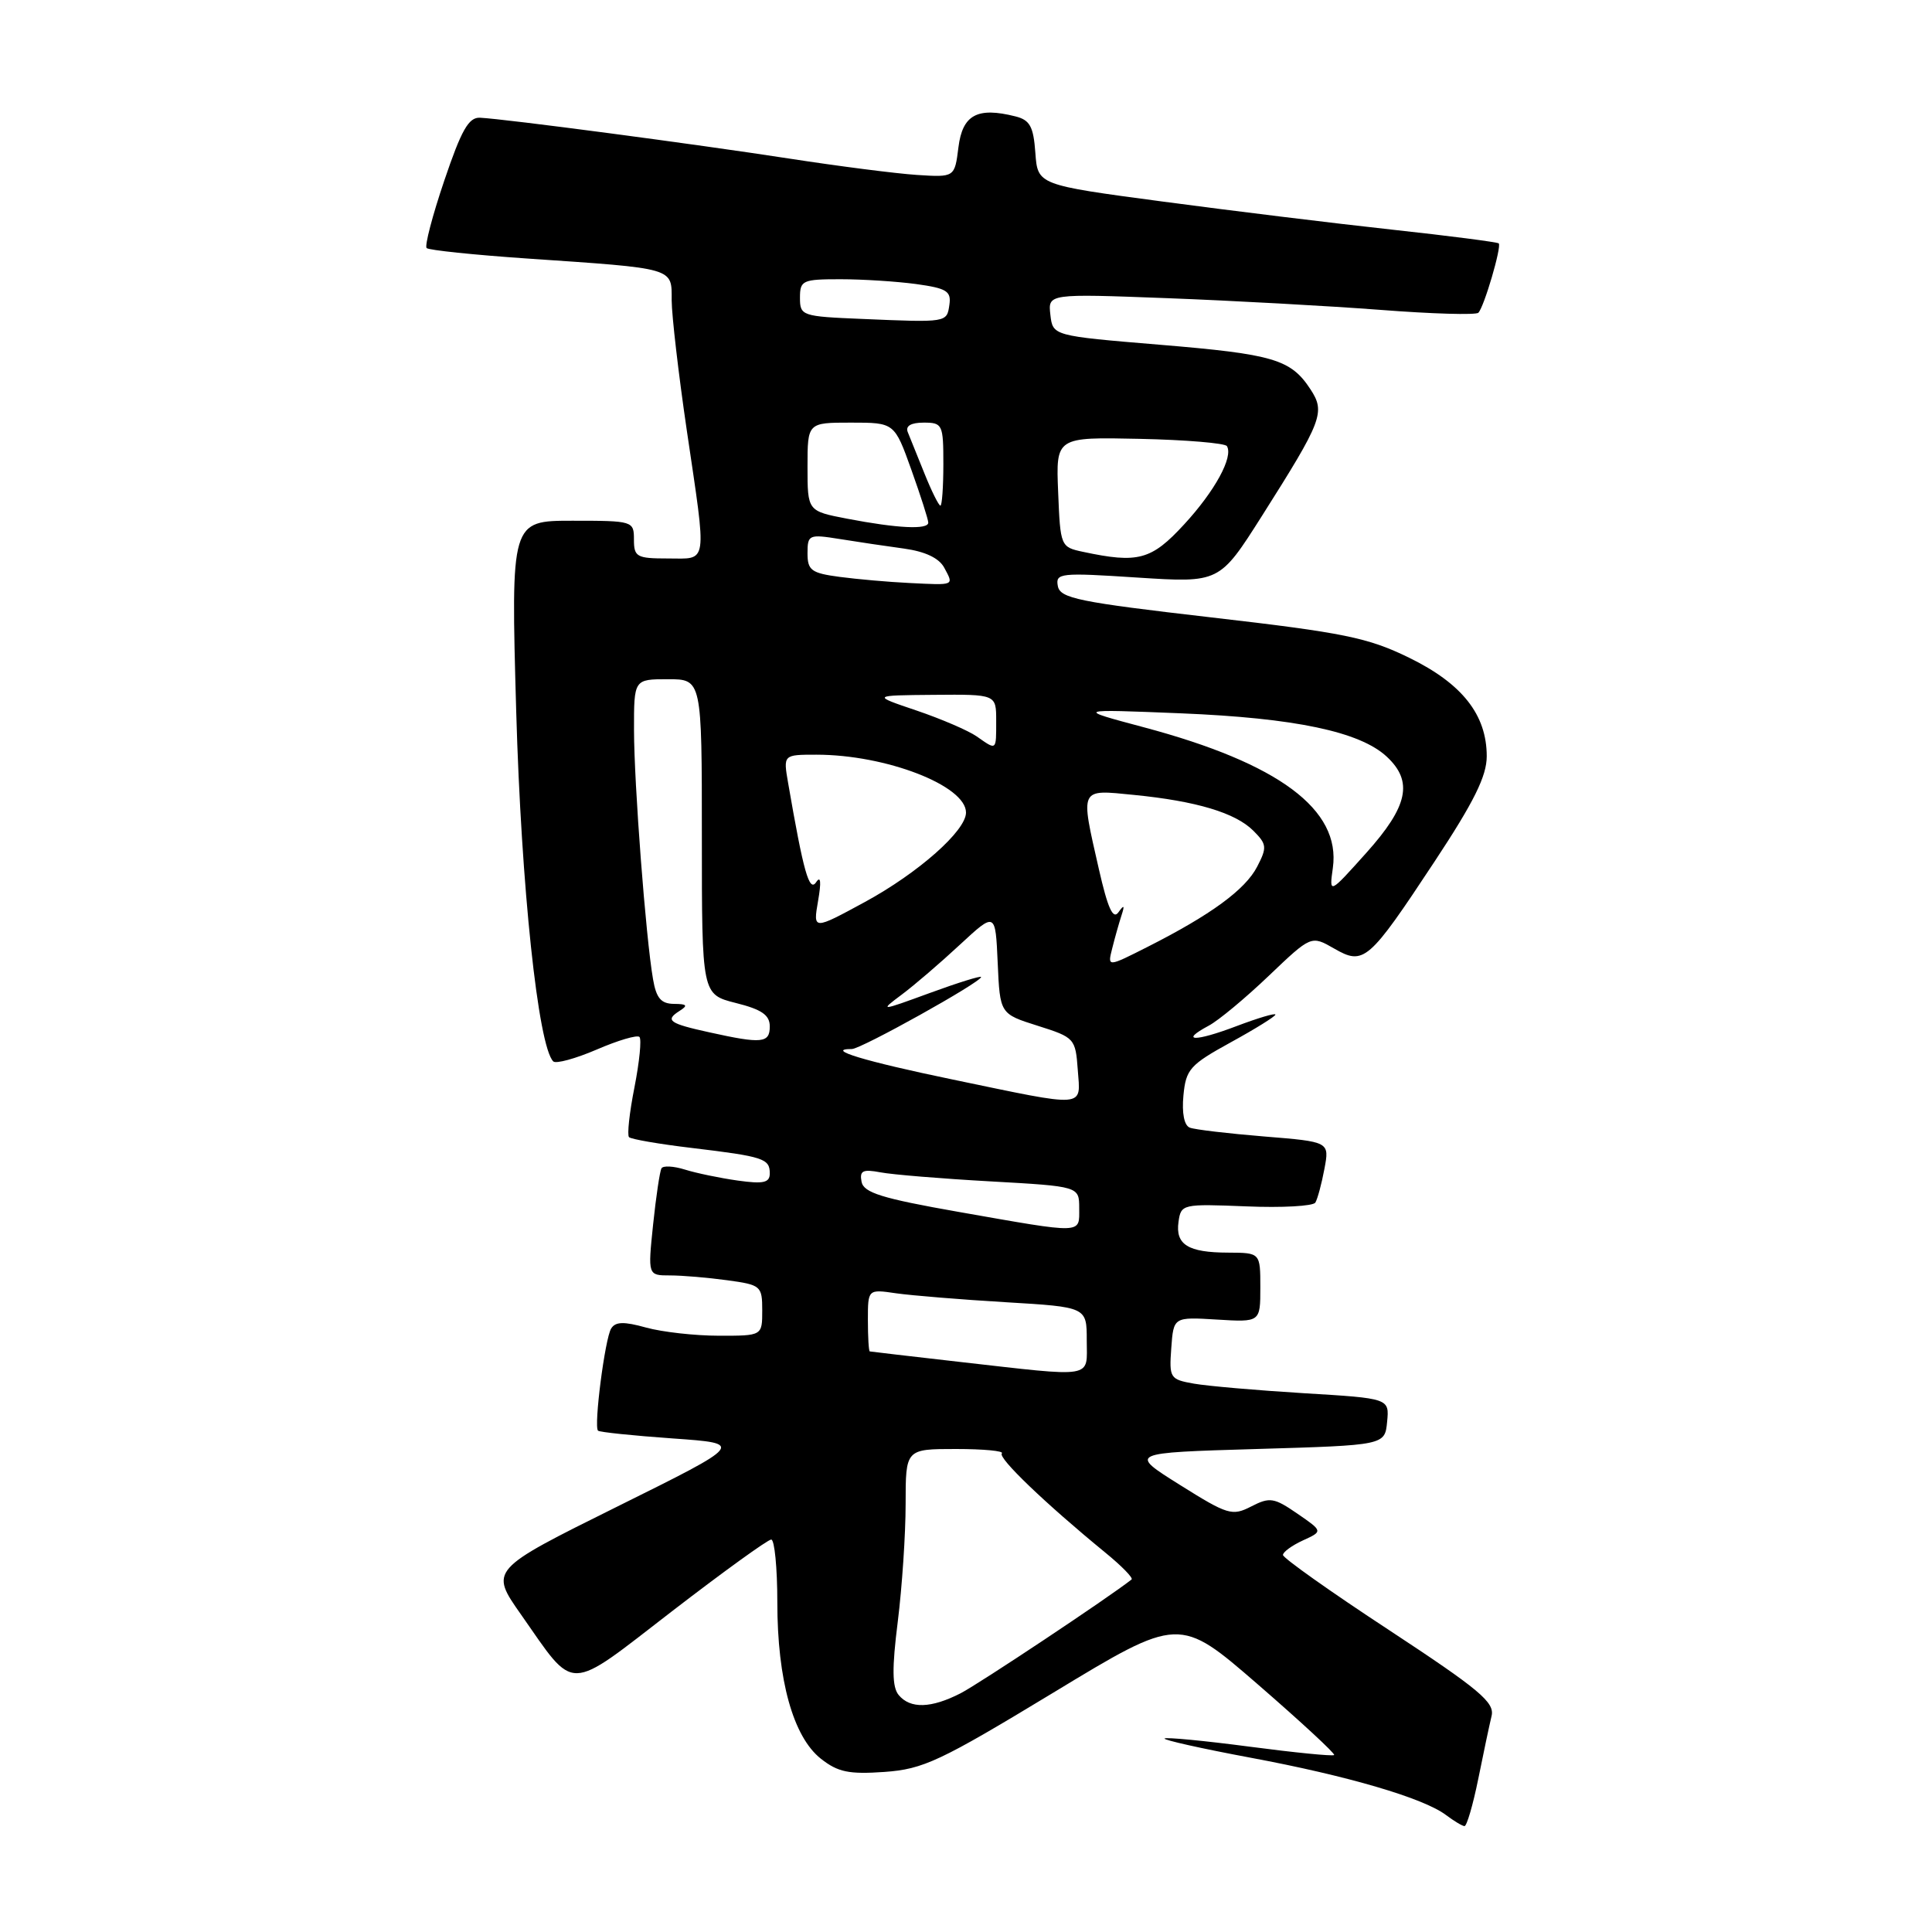<?xml version="1.0" encoding="UTF-8" standalone="no"?>
<!DOCTYPE svg PUBLIC "-//W3C//DTD SVG 1.1//EN" "http://www.w3.org/Graphics/SVG/1.1/DTD/svg11.dtd" >
<svg xmlns="http://www.w3.org/2000/svg" xmlns:xlink="http://www.w3.org/1999/xlink" version="1.1" viewBox="0 0 256 256">
 <g >
 <path fill="currentColor"
d=" M 195.87 235.75 C 196.56 232.31 197.36 228.55 197.64 227.38 C 198.08 225.58 196.06 223.89 184.08 216.01 C 176.33 210.93 170.00 206.44 170.00 206.04 C 170.00 205.65 171.19 204.78 172.65 204.11 C 175.30 202.90 175.30 202.90 171.90 200.56 C 168.82 198.44 168.25 198.35 165.80 199.61 C 163.27 200.91 162.69 200.74 156.33 196.75 C 149.55 192.50 149.55 192.50 166.52 192.00 C 183.50 191.50 183.50 191.50 183.80 188.40 C 184.10 185.29 184.10 185.29 172.80 184.61 C 166.59 184.23 160.01 183.66 158.20 183.34 C 155.03 182.78 154.91 182.60 155.20 178.63 C 155.50 174.50 155.50 174.50 161.25 174.85 C 167.00 175.20 167.00 175.20 167.00 170.60 C 167.00 166.00 167.00 166.00 162.75 165.98 C 157.41 165.97 155.73 164.92 156.16 161.89 C 156.49 159.55 156.68 159.51 165.13 159.85 C 169.87 160.05 173.99 159.82 174.29 159.35 C 174.58 158.87 175.12 156.87 175.49 154.89 C 176.17 151.29 176.17 151.29 167.52 150.59 C 162.76 150.20 158.32 149.68 157.66 149.42 C 156.91 149.14 156.59 147.50 156.81 145.16 C 157.14 141.68 157.67 141.09 163.09 138.11 C 166.34 136.33 169.00 134.67 169.00 134.44 C 169.00 134.20 166.66 134.90 163.81 135.98 C 158.33 138.06 156.22 138.02 160.16 135.91 C 161.45 135.23 165.03 132.25 168.12 129.30 C 173.74 123.94 173.74 123.94 176.77 125.68 C 180.72 127.95 181.32 127.44 190.10 114.14 C 195.31 106.25 197.00 102.84 197.00 100.21 C 197.00 94.71 193.75 90.59 186.73 87.16 C 181.25 84.48 178.10 83.84 160.51 81.81 C 142.92 79.78 140.47 79.28 140.17 77.66 C 139.84 75.93 140.47 75.86 150.71 76.53 C 161.59 77.23 161.59 77.23 167.21 68.37 C 175.23 55.71 175.64 54.63 173.64 51.58 C 171.04 47.61 168.75 46.93 153.68 45.68 C 139.50 44.50 139.50 44.50 139.18 41.71 C 138.86 38.91 138.86 38.91 154.68 39.51 C 163.38 39.84 176.08 40.54 182.91 41.06 C 189.73 41.59 195.57 41.76 195.89 41.44 C 196.65 40.68 199.00 32.67 198.59 32.25 C 198.41 32.08 192.02 31.25 184.38 30.42 C 176.75 29.59 163.07 27.91 154.00 26.70 C 137.50 24.50 137.50 24.50 137.19 20.25 C 136.94 16.76 136.47 15.90 134.54 15.42 C 129.50 14.15 127.54 15.21 127.00 19.50 C 126.50 23.50 126.50 23.50 121.50 23.18 C 118.75 23.00 111.10 22.02 104.50 21.00 C 92.12 19.09 66.95 15.76 63.61 15.60 C 62.10 15.52 61.14 17.22 58.87 23.93 C 57.30 28.56 56.25 32.58 56.53 32.87 C 56.82 33.15 62.78 33.77 69.77 34.25 C 89.57 35.60 89.00 35.43 89.00 39.80 C 89.01 41.83 89.91 49.58 91.00 57.00 C 93.68 75.19 93.86 74.00 88.50 74.00 C 84.37 74.00 84.00 73.80 84.00 71.50 C 84.00 69.04 83.88 69.00 75.85 69.00 C 67.69 69.00 67.69 69.00 68.40 94.25 C 69.06 117.44 71.30 138.63 73.31 140.64 C 73.65 140.99 76.25 140.28 79.07 139.07 C 81.89 137.85 84.44 137.10 84.73 137.40 C 85.03 137.70 84.73 140.70 84.07 144.07 C 83.40 147.44 83.08 150.41 83.35 150.68 C 83.62 150.95 87.36 151.60 91.67 152.11 C 101.18 153.25 102.00 153.52 102.00 155.48 C 102.00 156.72 101.17 156.91 97.75 156.43 C 95.41 156.10 92.27 155.45 90.77 154.98 C 89.27 154.51 87.86 154.43 87.65 154.81 C 87.43 155.19 86.93 158.54 86.54 162.25 C 85.84 169.00 85.84 169.00 88.78 169.00 C 90.40 169.00 93.81 169.29 96.36 169.64 C 100.83 170.25 101.00 170.39 101.00 173.64 C 101.00 177.00 101.00 177.00 95.25 176.99 C 92.09 176.99 87.75 176.50 85.61 175.91 C 82.67 175.09 81.54 175.12 80.98 176.04 C 80.16 177.37 78.66 188.99 79.24 189.57 C 79.44 189.77 83.89 190.23 89.12 190.60 C 98.65 191.27 98.65 191.27 81.77 199.64 C 64.88 208.02 64.88 208.02 69.04 213.94 C 76.34 224.35 74.94 224.38 89.03 213.51 C 95.82 208.28 101.74 204.00 102.19 204.00 C 102.63 204.00 103.00 207.74 103.00 212.32 C 103.00 222.61 105.10 230.14 108.77 233.04 C 111.03 234.82 112.49 235.12 117.20 234.79 C 122.35 234.42 124.54 233.39 139.58 224.28 C 156.26 214.17 156.26 214.17 166.68 223.20 C 172.41 228.17 176.96 232.38 176.78 232.55 C 176.60 232.73 171.56 232.23 165.56 231.44 C 159.56 230.65 154.50 230.17 154.31 230.36 C 154.11 230.55 159.25 231.70 165.73 232.91 C 178.60 235.31 188.64 238.26 191.60 240.50 C 192.65 241.29 193.75 241.95 194.05 241.97 C 194.35 241.99 195.17 239.19 195.87 235.75 Z  M 119.08 224.60 C 118.21 223.55 118.18 221.07 118.96 214.87 C 119.53 210.30 120.00 203.28 120.00 199.28 C 120.00 192.00 120.00 192.00 126.67 192.00 C 130.33 192.00 133.07 192.26 132.75 192.58 C 132.18 193.15 138.50 199.21 146.45 205.72 C 148.62 207.49 150.19 209.10 149.94 209.29 C 146.90 211.69 129.71 223.12 127.30 224.36 C 123.38 226.37 120.62 226.45 119.08 224.60 Z  M 127.00 180.44 C 120.67 179.72 115.39 179.10 115.25 179.07 C 115.11 179.03 115.00 177.16 115.00 174.91 C 115.00 170.82 115.00 170.82 118.75 171.37 C 120.81 171.66 127.34 172.20 133.25 172.55 C 144.00 173.19 144.00 173.19 144.00 177.60 C 144.00 182.73 145.30 182.51 127.00 180.44 Z  M 127.00 160.58 C 116.83 158.79 114.44 158.04 114.16 156.59 C 113.88 155.12 114.32 154.90 116.66 155.34 C 118.22 155.64 124.79 156.18 131.25 156.54 C 143.00 157.20 143.00 157.20 143.00 160.10 C 143.00 163.54 143.74 163.52 127.00 160.58 Z  M 126.22 143.04 C 114.50 140.61 109.20 139.00 112.88 139.00 C 114.10 139.00 130.00 130.14 130.00 129.46 C 130.00 129.26 126.96 130.20 123.25 131.56 C 116.55 134.01 116.52 134.01 119.50 131.78 C 121.15 130.55 124.62 127.57 127.20 125.17 C 131.90 120.82 131.90 120.82 132.20 127.58 C 132.50 134.34 132.50 134.34 137.50 135.92 C 142.38 137.46 142.51 137.60 142.81 141.75 C 143.18 146.86 144.20 146.78 126.22 143.04 Z  M 94.00 136.79 C 88.66 135.62 88.08 135.20 90.03 133.96 C 91.20 133.22 91.04 133.03 89.30 133.02 C 87.59 133.00 86.96 132.26 86.53 129.75 C 85.57 124.25 84.02 103.87 84.01 96.75 C 84.00 90.00 84.00 90.00 88.50 90.00 C 93.00 90.00 93.00 90.00 93.00 110.88 C 93.00 131.76 93.00 131.76 97.50 132.90 C 100.94 133.76 102.00 134.50 102.00 136.01 C 102.00 138.23 100.95 138.33 94.00 136.79 Z  M 147.37 125.68 C 147.71 124.31 148.26 122.36 148.59 121.34 C 149.05 119.94 148.95 119.83 148.20 120.88 C 147.48 121.89 146.79 120.36 145.61 115.18 C 143.13 104.27 142.97 104.61 150.25 105.33 C 158.53 106.15 163.70 107.70 166.08 110.08 C 167.86 111.86 167.91 112.28 166.58 114.84 C 165.01 117.88 160.45 121.22 152.07 125.46 C 146.74 128.16 146.74 128.16 147.37 125.68 Z  M 108.40 119.37 C 108.84 116.84 108.75 115.98 108.14 116.90 C 107.23 118.25 106.47 115.56 104.43 103.75 C 103.78 100.00 103.78 100.00 108.18 100.00 C 117.40 100.00 128.00 104.10 128.00 107.67 C 128.00 110.08 121.69 115.66 114.62 119.51 C 107.73 123.25 107.73 123.25 108.40 119.37 Z  M 176.61 115.00 C 177.69 107.27 169.45 101.14 151.57 96.37 C 142.50 93.95 142.50 93.95 156.50 94.52 C 171.60 95.14 180.19 96.95 183.75 100.26 C 187.28 103.54 186.59 106.82 181.05 113.00 C 176.12 118.50 176.12 118.50 176.61 115.00 Z  M 129.42 97.58 C 128.30 96.80 124.72 95.26 121.45 94.15 C 115.50 92.14 115.50 92.14 123.75 92.07 C 132.00 92.00 132.00 92.00 132.00 95.50 C 132.00 99.52 132.09 99.45 129.42 97.58 Z  M 120.50 77.25 C 117.75 77.12 113.59 76.75 111.25 76.44 C 107.50 75.94 107.00 75.57 107.00 73.31 C 107.00 70.85 107.18 70.77 111.25 71.42 C 113.59 71.80 117.43 72.37 119.79 72.69 C 122.60 73.08 124.44 73.95 125.12 75.23 C 126.40 77.62 126.56 77.55 120.50 77.25 Z  M 143.50 73.12 C 140.54 72.49 140.50 72.40 140.21 65.20 C 139.91 57.91 139.91 57.91 151.02 58.15 C 157.13 58.28 162.32 58.72 162.57 59.11 C 163.45 60.54 160.98 65.07 156.90 69.49 C 152.56 74.21 150.81 74.68 143.50 73.12 Z  M 112.25 68.73 C 107.00 67.72 107.00 67.72 107.00 61.86 C 107.00 56.00 107.00 56.00 112.76 56.00 C 118.52 56.00 118.52 56.00 120.76 62.25 C 121.99 65.69 123.00 68.84 123.00 69.25 C 123.00 70.21 118.92 70.01 112.25 68.73 Z  M 122.50 62.75 C 121.55 60.41 120.56 57.94 120.28 57.25 C 119.96 56.44 120.71 56.00 122.39 56.00 C 124.89 56.00 125.00 56.24 125.00 61.50 C 125.00 64.53 124.82 67.00 124.61 67.00 C 124.39 67.00 123.44 65.09 122.50 62.75 Z  M 114.25 42.26 C 106.25 41.93 106.00 41.85 106.00 39.46 C 106.00 37.15 106.33 37.00 111.36 37.00 C 114.31 37.00 118.83 37.29 121.41 37.64 C 125.44 38.20 126.06 38.58 125.80 40.38 C 125.46 42.75 125.53 42.74 114.25 42.26 Z "/>
</g>
</svg>